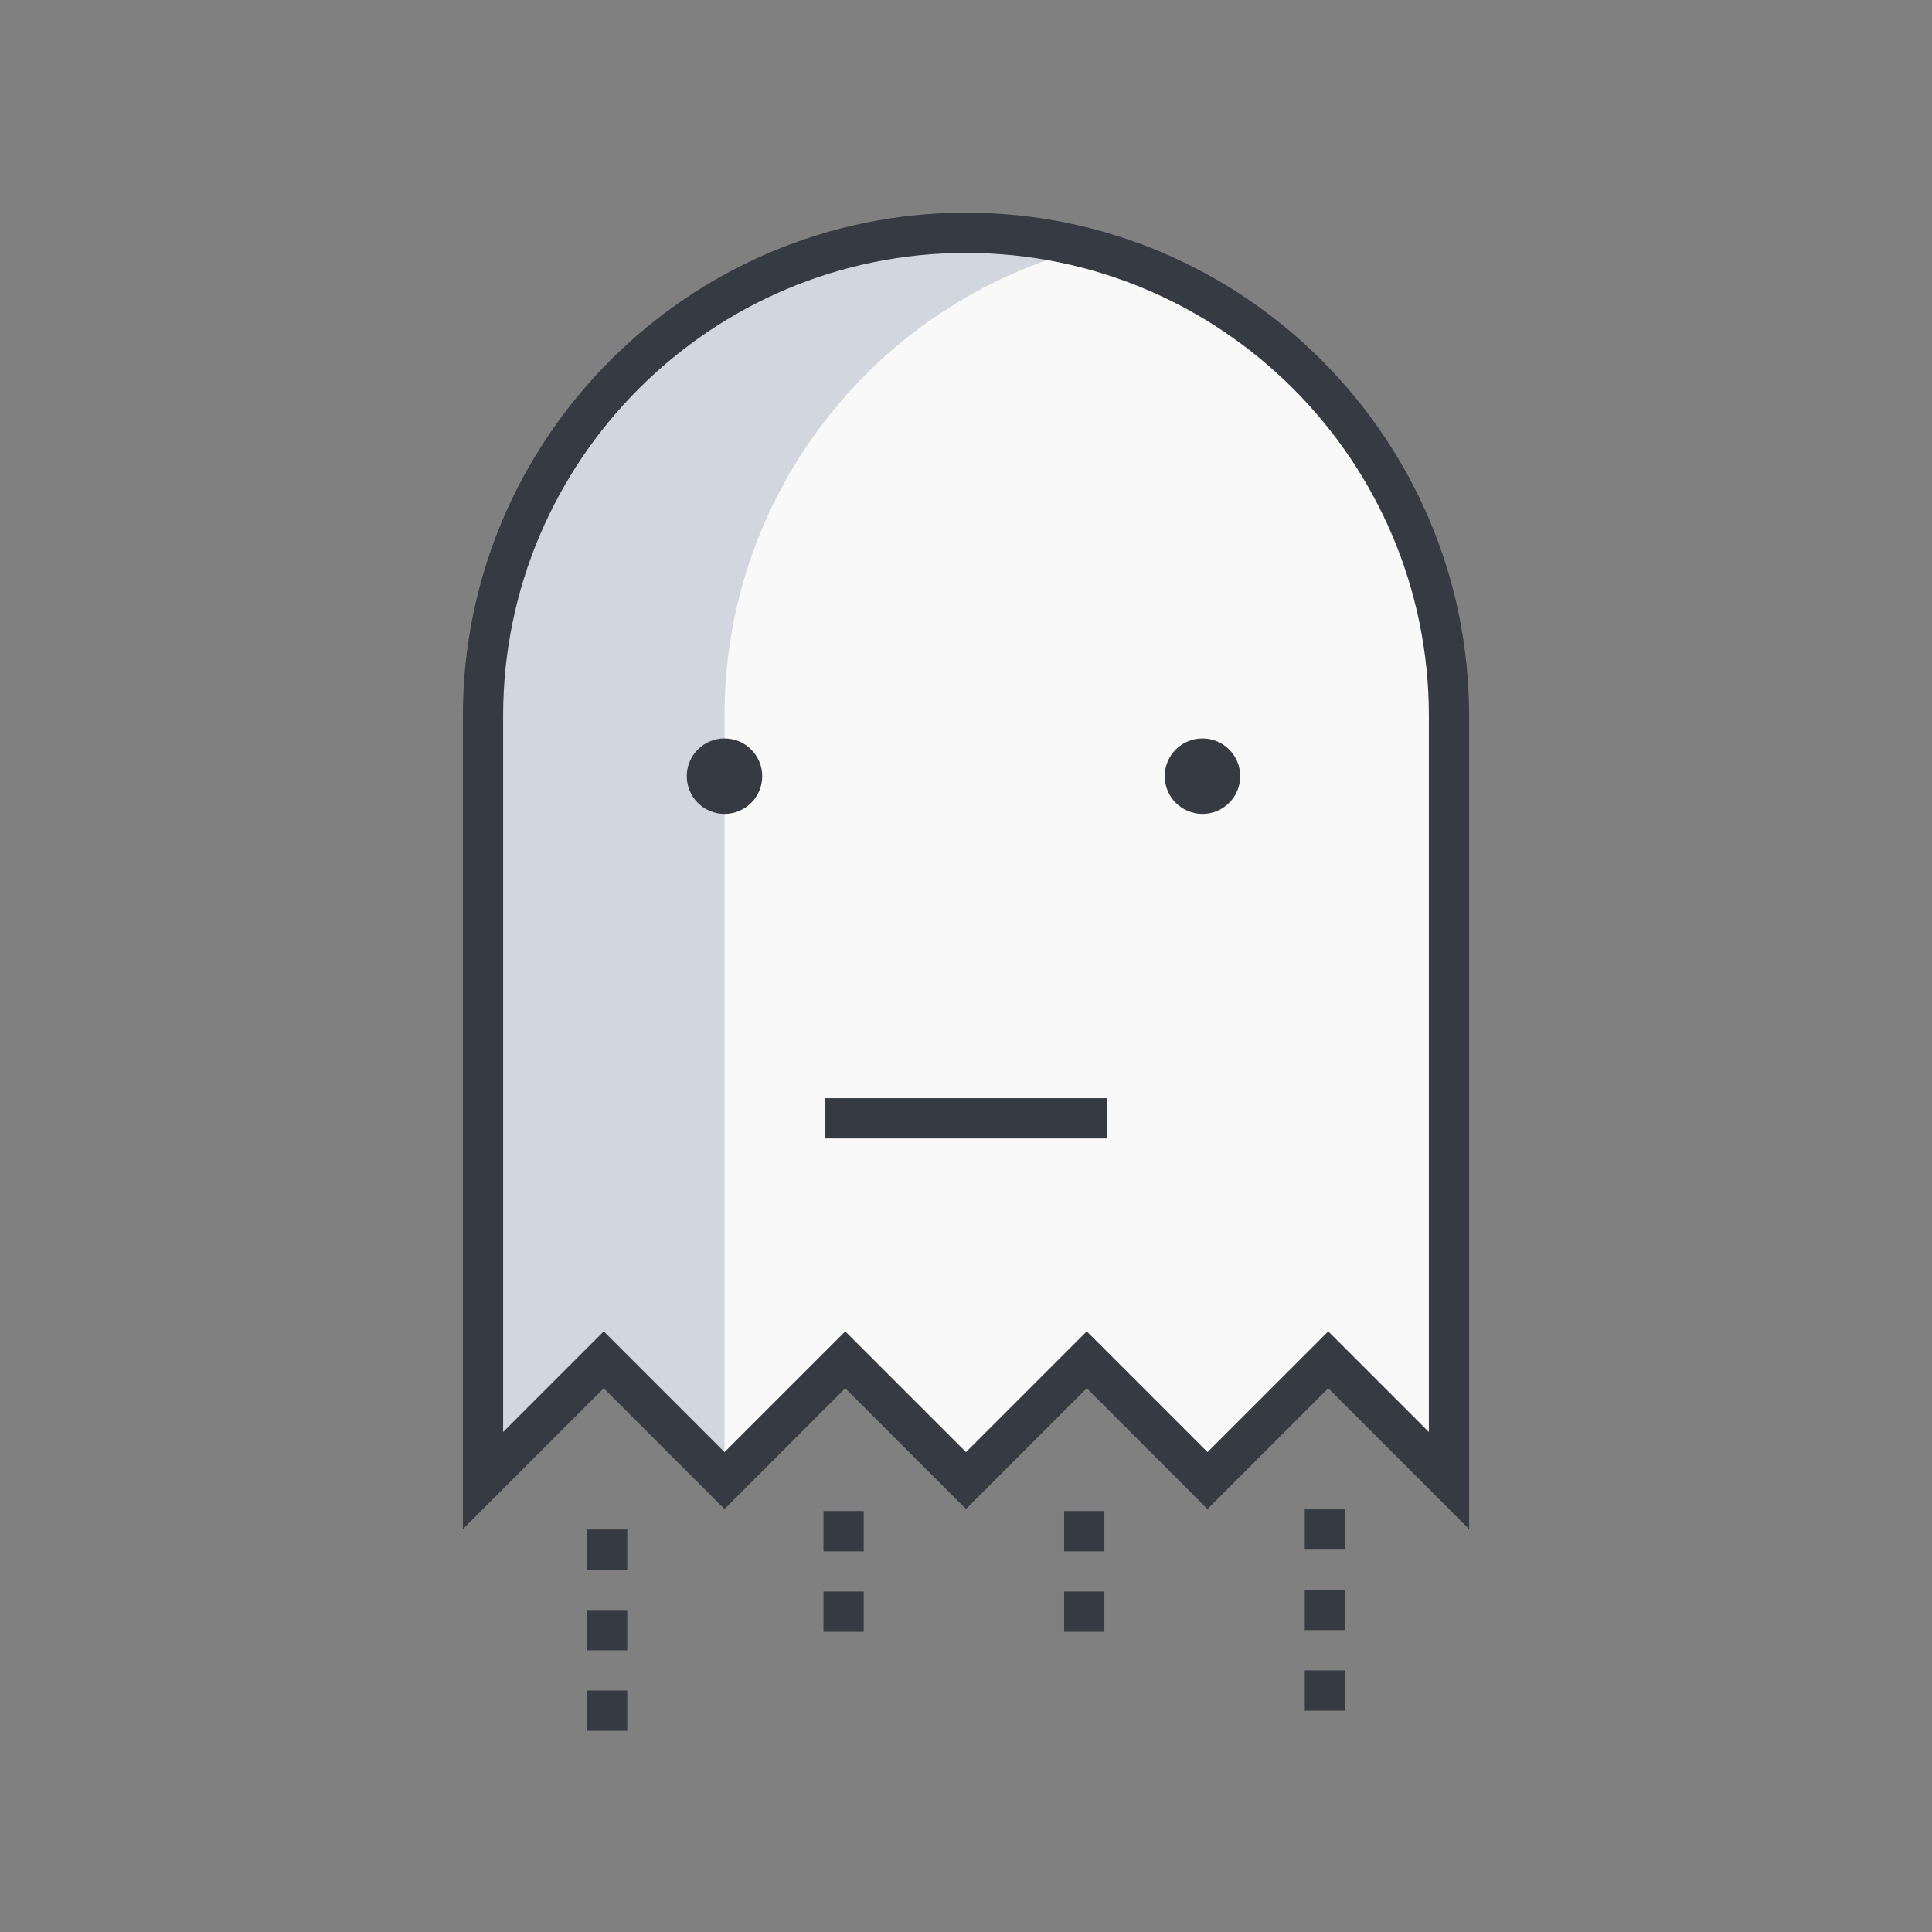 <?xml version="1.0" encoding="UTF-8" standalone="no"?>
<svg width="144px" height="144px" viewBox="0 0 144 144" version="1.1" xmlns="http://www.w3.org/2000/svg" xmlns:xlink="http://www.w3.org/1999/xlink">
    <rect x="0" y="0" width="144" height="144" fill="#808080" stroke="none"/>
    <!-- Generator: Sketch 43.2 (39069) - http://www.bohemiancoding.com/sketch -->
    <title>ghost-graphic </title>
    <desc>Created with Sketch.</desc>
    <defs></defs>
    <g id="Page-1" stroke="none" stroke-width="1" fill="none" fill-rule="evenodd">
        <g id="ghost-graphic-">
            <rect id="Rectangle-path" x="0" y="0" width="144" height="144"></rect>
            <path d="M108,110.352 L108,53.352 C108,33.47 91.882,17.352 72,17.352 C52.117,17.352 36,33.47 36,53.352 L36,110.352 L45,101.352 L54,110.352 L63,101.352 L72,110.352 L81,101.352 L90,110.352 L99,101.352 L108,110.352 Z" id="Fill-1" fill="#F9F9FA"></path>
            <path d="M81,18.486 C78.123,17.747 75.108,17.352 72,17.352 C52.117,17.352 36,33.47 36,53.352 L36,110.352 L45,101.352 L54,110.352 L54,53.352 C54,36.578 65.472,22.482 81,18.486" id="Fill-3" fill="#D2D6DF"></path>
            <path d="M81,99.231 L90,108.231 L99,99.231 L106.5,106.731 L106.5,53.352 C106.5,34.329 91.025,18.852 72,18.852 C52.977,18.852 37.5,34.329 37.5,53.352 L37.5,106.731 L45,99.231 L54,108.231 L63,99.231 L72,108.231 L81,99.231 Z M109.5,113.973 L99,103.473 L90,112.473 L81,103.473 L72,112.473 L63,103.473 L54,112.473 L45,103.473 L34.5,113.973 L34.5,53.352 C34.5,32.675 51.322,15.852 72,15.852 C92.677,15.852 109.5,32.675 109.5,53.352 L109.5,113.973 Z" id="Fill-5" fill="#363A43"></path>
            <polygon id="Fill-7" fill="#363A43" points="61.5 84.852 82.5 84.852 82.5 81.852 61.5 81.852"></polygon>
            <path d="M56.812,57.852 C56.812,59.406 55.554,60.665 54,60.665 C52.446,60.665 51.188,59.406 51.188,57.852 C51.188,56.298 52.446,55.04 54,55.04 C55.554,55.04 56.812,56.298 56.812,57.852" id="Fill-9" fill="#363A43"></path>
            <path d="M92.438,57.852 C92.438,59.406 91.179,60.665 89.625,60.665 C88.071,60.665 86.812,59.406 86.812,57.852 C86.812,56.298 88.071,55.04 89.625,55.04 C91.179,55.04 92.438,56.298 92.438,57.852" id="Fill-10" fill="#363A43"></path>
            <polygon id="Fill-11" fill="#363A43" points="61.376 115.624 64.376 115.624 64.376 112.624 61.376 112.624"></polygon>
            <polygon id="Fill-12" fill="#363A43" points="61.376 121.624 64.376 121.624 64.376 118.624 61.376 118.624"></polygon>
            <polygon id="Fill-13" fill="#363A43" points="79.312 115.624 82.312 115.624 82.312 112.624 79.312 112.624"></polygon>
            <polygon id="Fill-14" fill="#363A43" points="79.312 121.624 82.312 121.624 82.312 118.624 79.312 118.624"></polygon>
            <polygon id="Fill-15" fill="#363A43" points="43.751 117 46.751 117 46.751 114 43.751 114"></polygon>
            <polygon id="Fill-16" fill="#363A43" points="43.751 123 46.751 123 46.751 120 43.751 120"></polygon>
            <polygon id="Fill-17" fill="#363A43" points="43.751 129 46.751 129 46.751 126 43.751 126"></polygon>
            <polygon id="Fill-18" fill="#363A43" points="97.249 115.5 100.249 115.5 100.249 112.5 97.249 112.5"></polygon>
            <polygon id="Fill-19" fill="#363A43" points="97.249 121.5 100.249 121.5 100.249 118.5 97.249 118.5"></polygon>
            <polygon id="Fill-20" fill="#363A43" points="97.249 127.5 100.249 127.5 100.249 124.5 97.249 124.5"></polygon>
        </g>
    </g>
</svg>